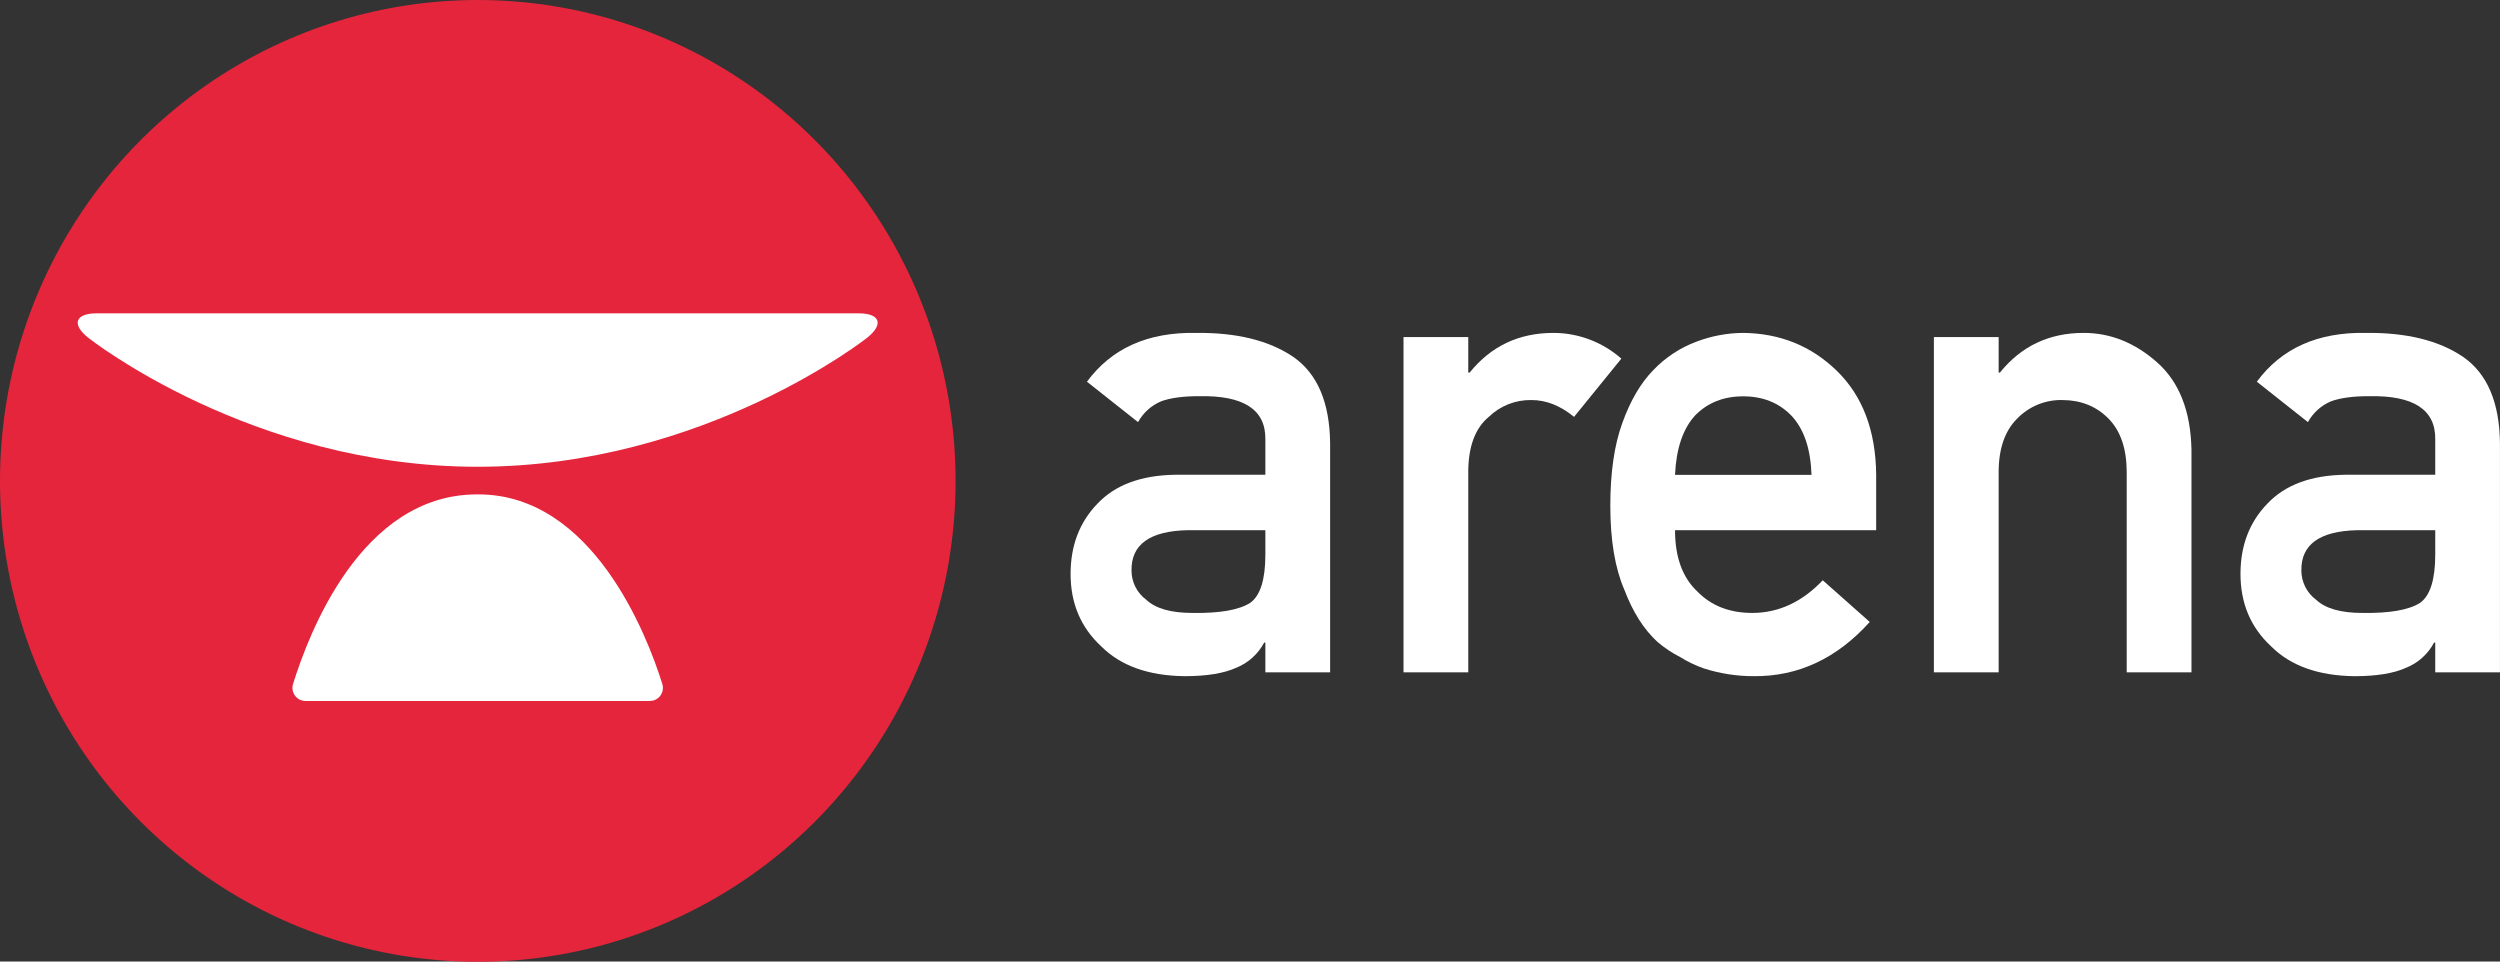 <svg width="143" height="55" viewBox="0 0 143 55" fill="none" xmlns="http://www.w3.org/2000/svg">
<rect x="0" y="0" width="143" height="55" fill="#333333" stroke="none"/>
<g clip-path="url(#clip0_613_736)">
<path d="M72.379 36.757H72.309C71.962 37.413 71.395 37.924 70.708 38.198C69.999 38.518 69.016 38.677 67.759 38.677C65.696 38.653 64.109 38.087 62.998 36.978C61.823 35.895 61.236 34.511 61.238 32.827C61.238 31.212 61.747 29.876 62.766 28.818C63.784 27.735 65.277 27.181 67.245 27.156H72.379V25.13C72.403 23.434 71.143 22.611 68.598 22.661C67.673 22.661 66.944 22.76 66.411 22.957C65.853 23.193 65.39 23.612 65.096 24.145L62.174 21.834C63.581 19.923 65.66 18.992 68.41 19.042C70.731 19.017 72.584 19.472 73.969 20.409C75.355 21.368 76.059 23.019 76.083 25.36V38.456H72.379V36.757ZM72.379 30.327H67.927C65.767 30.375 64.699 31.145 64.722 32.638C64.723 32.962 64.799 33.28 64.944 33.569C65.09 33.858 65.3 34.108 65.559 34.3C66.093 34.807 66.977 35.06 68.213 35.06C69.766 35.084 70.864 34.893 71.506 34.486C72.088 34.078 72.379 33.156 72.379 31.718V30.327Z" fill="white"/>
<path d="M80.281 19.281H83.985V21.314H84.062C85.283 19.798 86.883 19.041 88.863 19.042C90.29 19.045 91.667 19.568 92.741 20.514L90.035 23.845C89.251 23.202 88.439 22.881 87.598 22.883C86.69 22.865 85.813 23.211 85.159 23.845C84.399 24.472 84.008 25.489 83.985 26.896V38.456H80.281V19.281Z" fill="white"/>
<path d="M95.812 30.327C95.812 31.869 96.239 33.039 97.093 33.839C97.889 34.652 98.933 35.059 100.225 35.06C101.73 35.06 103.076 34.437 104.262 33.192L106.949 35.576C105.065 37.669 102.849 38.703 100.302 38.677C99.337 38.678 98.378 38.528 97.459 38.233C96.987 38.068 96.534 37.851 96.11 37.586C95.644 37.351 95.209 37.06 94.812 36.721C94.029 36.007 93.396 35.009 92.911 33.728C92.377 32.496 92.11 30.895 92.11 28.924C92.11 27.028 92.339 25.452 92.797 24.196C93.256 22.916 93.848 21.906 94.573 21.166C95.264 20.443 96.109 19.887 97.045 19.54C97.897 19.217 98.799 19.048 99.709 19.042C101.817 19.066 103.6 19.787 105.058 21.203C106.54 22.643 107.292 24.626 107.317 27.152V30.327H95.812ZM103.618 27.161C103.569 25.662 103.183 24.529 102.459 23.765C101.745 23.035 100.828 22.67 99.709 22.67C98.589 22.67 97.673 23.035 96.959 23.765C96.261 24.529 95.879 25.662 95.812 27.161H103.618Z" fill="white"/>
<path d="M110.618 19.281H114.323V21.314H114.393C115.613 19.798 117.212 19.041 119.189 19.042C120.716 19.042 122.114 19.602 123.381 20.722C124.648 21.842 125.305 23.504 125.352 25.709V38.456H121.648V27.026C121.648 25.682 121.305 24.659 120.617 23.955C119.929 23.252 119.058 22.894 118.003 22.883C117.514 22.866 117.027 22.954 116.574 23.138C116.121 23.323 115.711 23.601 115.371 23.955C114.671 24.658 114.321 25.681 114.323 27.026V38.456H110.618V19.281Z" fill="white"/>
<path d="M139.296 36.757H139.227C138.881 37.413 138.313 37.924 137.627 38.198C136.916 38.518 135.933 38.678 134.677 38.678C132.615 38.653 131.028 38.087 129.916 36.979C128.742 35.896 128.155 34.512 128.156 32.827C128.156 31.212 128.665 29.876 129.684 28.818C130.703 27.735 132.192 27.181 134.153 27.156H139.296V25.13C139.32 23.434 138.059 22.612 135.514 22.661C134.59 22.661 133.861 22.76 133.328 22.957C132.77 23.194 132.307 23.612 132.013 24.145L129.091 21.834C130.499 19.922 132.577 18.991 135.325 19.042C137.646 19.017 139.499 19.472 140.884 20.409C142.27 21.368 142.974 23.019 142.998 25.36V38.456H139.296V36.757ZM139.296 30.327H134.844C132.683 30.375 131.614 31.146 131.638 32.638C131.64 32.962 131.716 33.281 131.861 33.569C132.006 33.858 132.217 34.108 132.475 34.301C133.009 34.807 133.894 35.06 135.129 35.06C136.683 35.084 137.781 34.893 138.423 34.486C139.005 34.078 139.296 33.156 139.296 31.718V30.327Z" fill="white"/>
<path d="M27.359 53.415C41.152 53.415 52.334 42.161 52.334 28.278C52.334 14.396 41.152 3.142 27.359 3.142C13.566 3.142 2.384 14.396 2.384 28.278C2.384 42.161 13.566 53.415 27.359 53.415Z" fill="white"/>
<path d="M27.33 0C21.924 0 16.64 1.613 12.146 4.636C7.652 7.658 4.149 11.954 2.08 16.98C0.012 22.007 -0.529 27.537 0.525 32.873C1.58 38.209 4.183 43.11 8.005 46.957C11.827 50.804 16.697 53.424 21.998 54.485C27.299 55.547 32.795 55.002 37.788 52.92C42.782 50.838 47.051 47.312 50.054 42.789C53.057 38.266 54.66 32.947 54.66 27.507C54.66 20.212 51.78 13.215 46.655 8.057C41.529 2.898 34.578 0 27.33 0V0ZM37.177 40.096H17.476C17.359 40.096 17.243 40.069 17.139 40.016C17.034 39.964 16.944 39.887 16.874 39.792C16.805 39.697 16.758 39.587 16.739 39.471C16.719 39.355 16.727 39.236 16.762 39.124C17.632 36.332 20.623 28.279 27.288 28.279H27.359C33.901 28.279 37.016 36.332 37.885 39.124C37.92 39.236 37.928 39.355 37.908 39.471C37.888 39.588 37.842 39.697 37.772 39.792C37.702 39.887 37.612 39.963 37.507 40.016C37.403 40.069 37.287 40.096 37.17 40.096H37.177ZM49.594 19.324C49.594 19.324 40.288 26.696 27.33 26.699C14.371 26.703 5.053 19.324 5.053 19.324C4.081 18.552 4.297 17.923 5.535 17.923H49.111C50.349 17.923 50.567 18.552 49.594 19.324Z" fill="#E5253B"/>
</g>
<defs>
<clipPath id="clip0_613_736">
<rect width="143" height="55" fill="white"/>
</clipPath>
</defs>
</svg>
